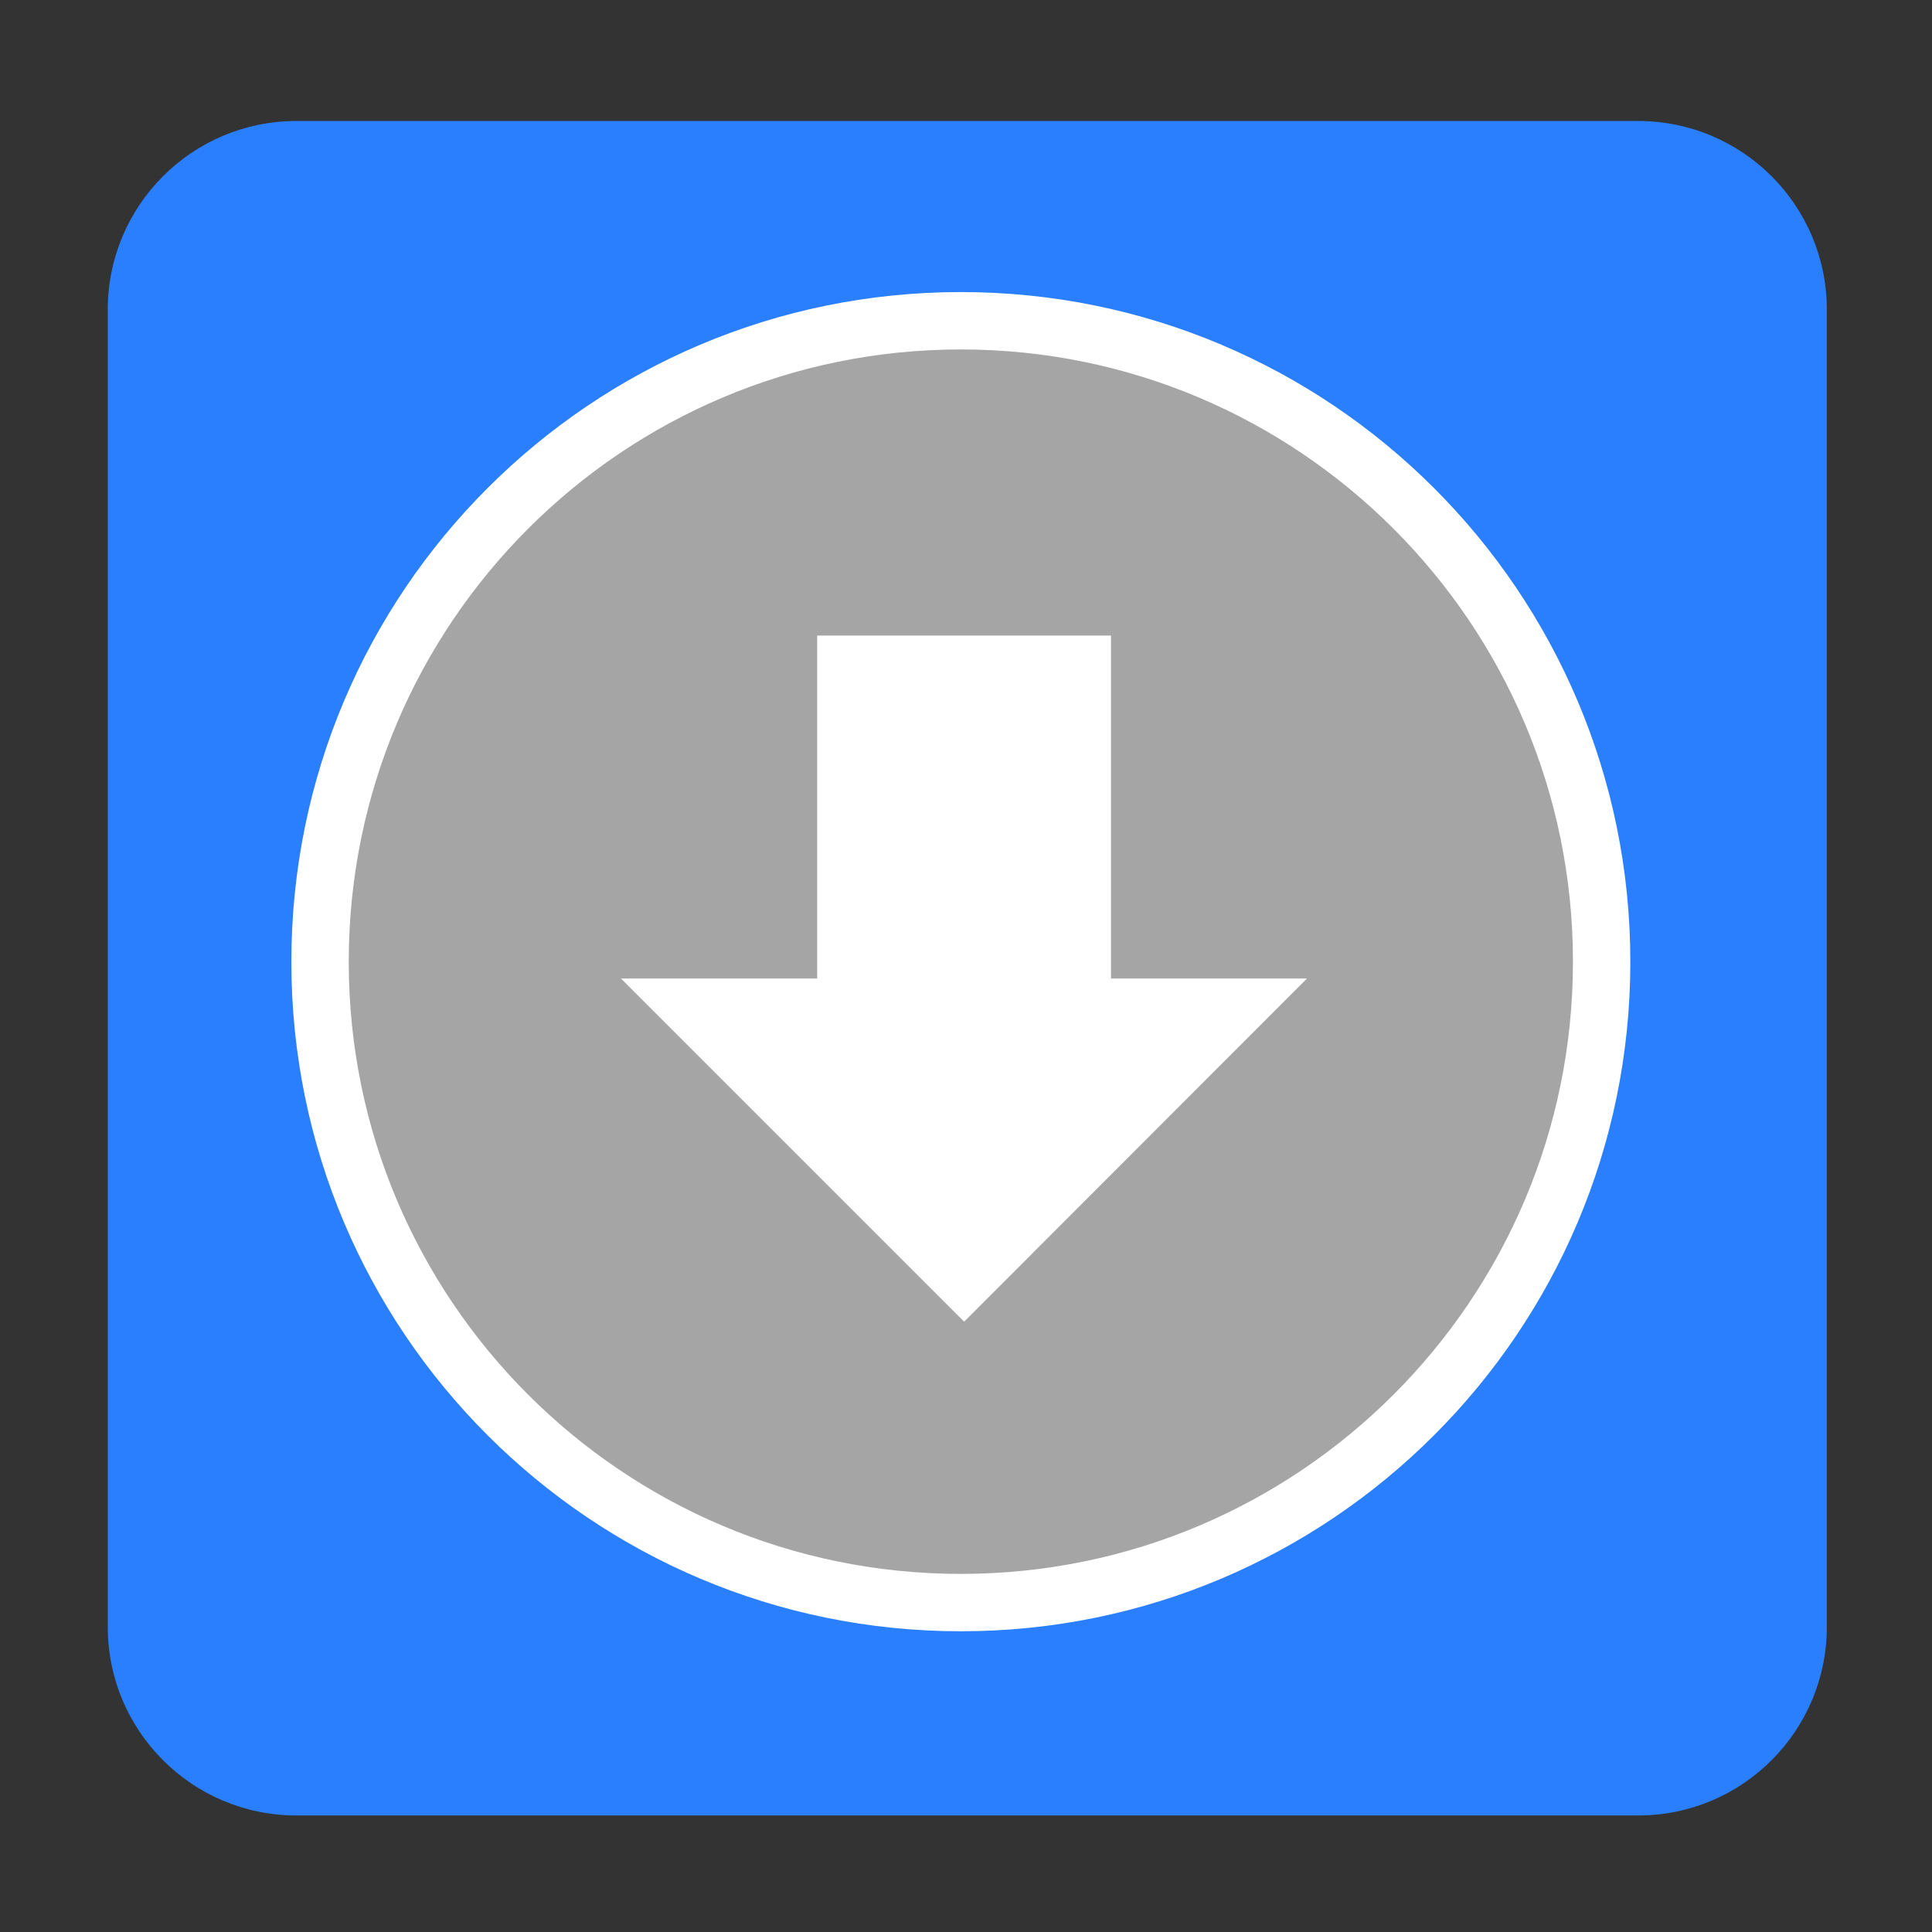 
<svg xmlns="http://www.w3.org/2000/svg" xmlns:xlink="http://www.w3.org/1999/xlink" width="32px" height="32px" viewBox="0 0 32 32" version="1.1">
<rect x="0" y="0" width="32" height="32" fill="#333333" stroke="none"/>
<g id="surface1">
<path style=" stroke:none;fill-rule:evenodd;fill:rgb(16.471%,49.804%,100%);fill-opacity:1;" d="M 4.91 2.004 L 27.133 2.004 C 28.859 2.004 30.258 3.402 30.258 5.129 L 30.258 26.945 C 30.258 28.672 28.859 30.07 27.133 30.07 L 4.91 30.07 C 3.184 30.07 1.785 28.672 1.785 26.945 L 1.785 5.129 C 1.785 3.402 3.184 2.004 4.91 2.004 Z M 4.91 2.004 "/>
<path style="fill-rule:nonzero;fill:rgb(64.706%,64.706%,64.706%);fill-opacity:1;stroke-width:15.331;stroke-linecap:butt;stroke-linejoin:miter;stroke:rgb(100%,100%,100%);stroke-opacity:1;stroke-miterlimit:4;" d="M 427.875 256.938 C 427.875 351.438 351.188 428.125 256.688 428.125 C 162.125 428.125 85.5 351.438 85.5 256.938 C 85.5 162.375 162.125 85.688 256.688 85.688 C 351.188 85.688 427.875 162.375 427.875 256.938 Z M 427.875 256.938 " transform="matrix(0.062,0,0,0.062,0,0)"/>
<path style=" stroke:none;fill-rule:nonzero;fill:rgb(100%,100%,100%);fill-opacity:1;" d="M 18.402 10.527 L 13.535 10.527 L 13.535 16.207 L 10.285 16.207 L 15.969 21.891 L 21.648 16.207 L 18.402 16.207 Z M 18.402 10.527 "/>
</g>
</svg>
